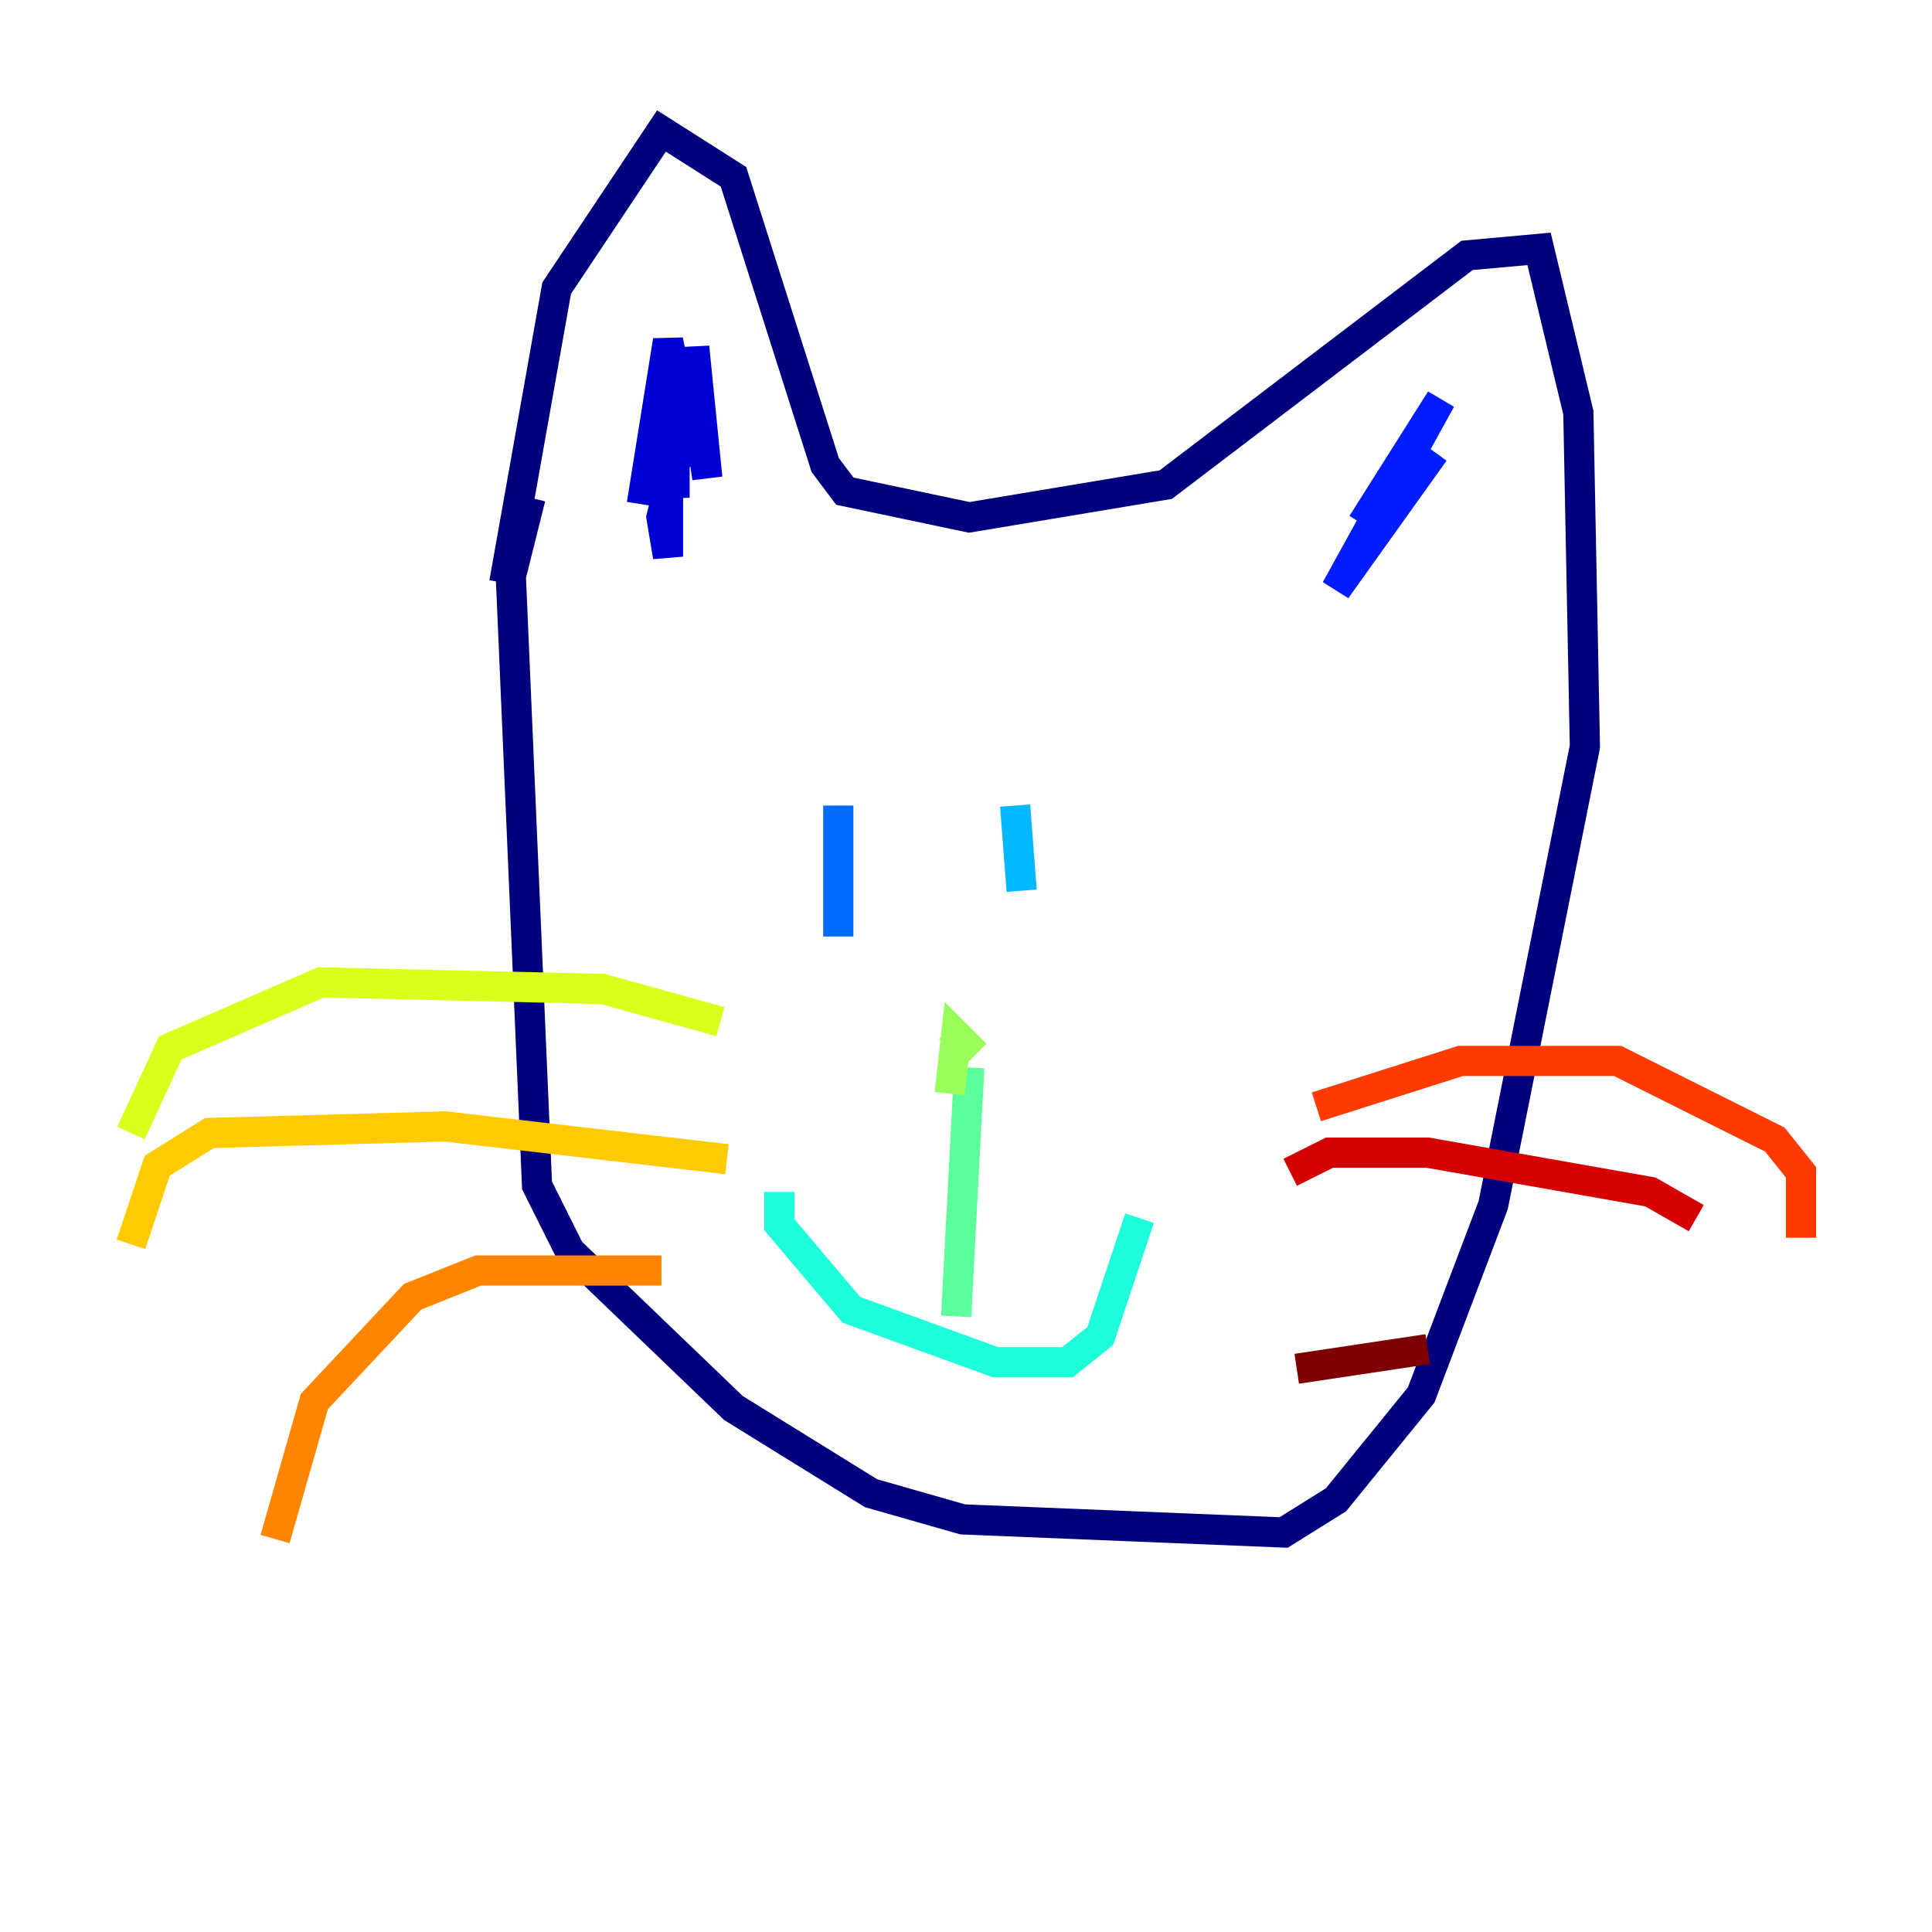 <?xml version="1.0" encoding="utf-8" ?>
<svg baseProfile="tiny" height="128" version="1.2" viewBox="0,0,128,128" width="128" xmlns="http://www.w3.org/2000/svg" xmlns:ev="http://www.w3.org/2001/xml-events" xmlns:xlink="http://www.w3.org/1999/xlink"><defs /><polyline fill="none" points="35.146,32.976 33.844,38.183 35.58,78.536 37.749,82.875 48.597,93.288 57.709,98.929 63.783,100.664 85.044,101.532 88.515,99.363 94.156,92.42 98.929,79.837 105.003,49.464 104.57,27.336 101.966,16.488 97.193,16.922 77.234,32.108 64.217,34.278 55.973,32.542 54.671,30.807 48.597,11.715 43.824,8.678 36.881,19.091 33.41,38.617" stroke="#00007f" stroke-width="2" /><polyline fill="none" points="45.993,26.468 44.691,28.203 44.691,32.976 44.258,26.468 44.258,36.881 43.824,34.278 45.993,25.6 46.861,31.675 45.993,22.997 45.993,30.807 44.258,22.563 42.522,33.41" stroke="#0000d5" stroke-width="2" /><polyline fill="none" points="90.251,34.712 95.458,26.468 88.515,39.051 95.024,29.939 91.552,34.712" stroke="#001cff" stroke-width="2" /><polyline fill="none" points="55.539,53.37 55.539,62.047" stroke="#006cff" stroke-width="2" /><polyline fill="none" points="67.254,53.37 67.688,59.01" stroke="#00b8ff" stroke-width="2" /><polyline fill="none" points="51.634,78.969 51.634,81.139 56.407,86.78 65.953,90.251 70.725,90.251 72.895,88.515 75.498,80.705" stroke="#1cffda" stroke-width="2" /><polyline fill="none" points="64.217,70.725 63.349,87.214" stroke="#5cff9a" stroke-width="2" /><polyline fill="none" points="62.915,68.122 64.651,69.858 63.349,68.556 62.915,72.461" stroke="#9aff5c" stroke-width="2" /><polyline fill="none" points="47.729,67.688 39.919,65.519 21.261,65.085 11.281,69.424 8.678,75.064" stroke="#daff1c" stroke-width="2" /><polyline fill="none" points="48.163,76.8 29.505,74.63 13.885,75.064 10.414,77.234 8.678,82.441" stroke="#ffcb00" stroke-width="2" /><polyline fill="none" points="43.824,84.176 31.675,84.176 27.336,85.912 20.827,92.854 18.224,101.966" stroke="#ff8500" stroke-width="2" /><polyline fill="none" points="87.214,73.329 96.759,70.291 107.173,70.291 117.586,75.498 119.322,77.668 119.322,82.007" stroke="#ff3b00" stroke-width="2" /><polyline fill="none" points="85.478,77.668 88.081,76.366 94.59,76.366 109.342,78.969 112.38,80.705" stroke="#d50000" stroke-width="2" /><polyline fill="none" points="85.912,90.685 94.59,89.383" stroke="#7f0000" stroke-width="2" /></svg>
